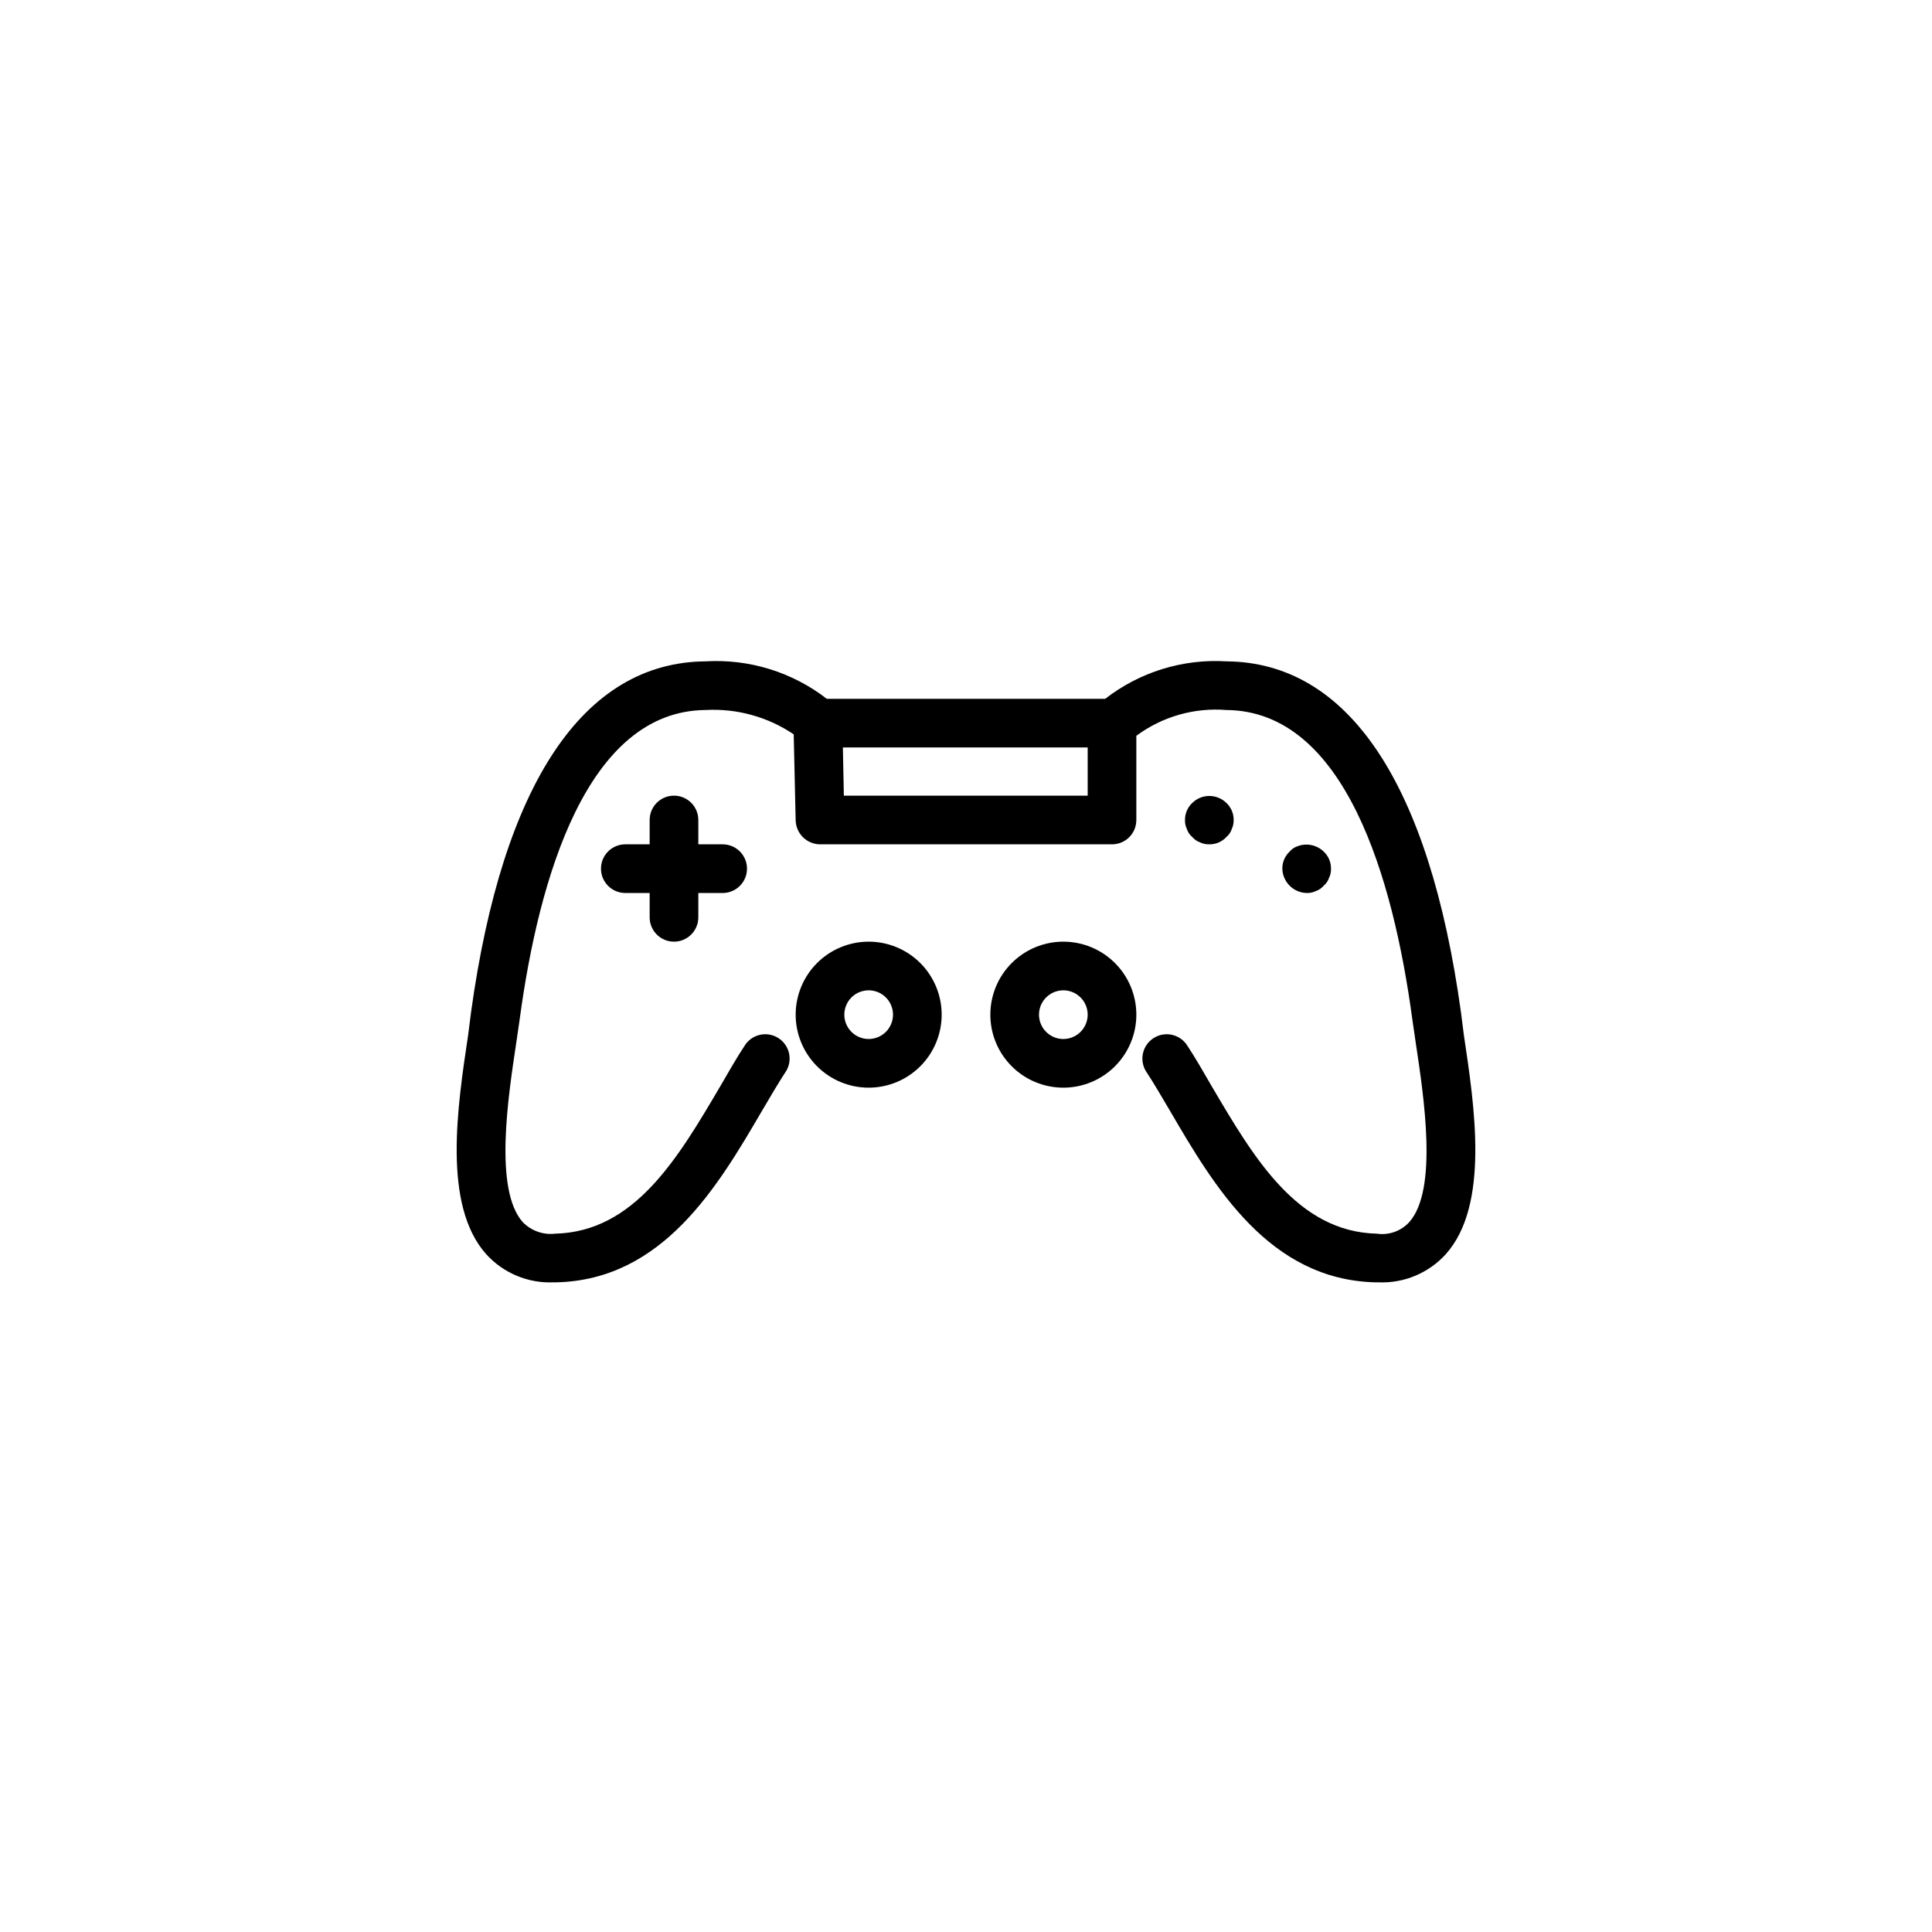 <?xml version="1.0" encoding="UTF-8"?>
<svg width="752pt" height="752pt" version="1.1" viewBox="0 0 752 752" xmlns="http://www.w3.org/2000/svg">
 <path d="m569.79 402.9-1.137-8.902c-12.312-89.035-43.758-136.2-91.305-136.58-16.973-1.035-33.742 4.152-47.168 14.586h-108.36c-13.441-10.406-30.199-15.586-47.168-14.586-47.547 0.379-78.992 47.547-91.305 136.58l-1.137 8.902c-4.168 27.848-10.039 66.113 7.008 85.246v-0.004c6.652 7.359 16.227 11.383 26.141 10.988h1.137c41.484-0.945 62.891-37.316 79.941-66.492 3.219-5.492 6.441-10.988 9.66-15.914v0.004c2.496-4.375 1.129-9.938-3.106-12.66-4.238-2.727-9.863-1.656-12.809 2.43-3.41 5.113-6.629 10.797-10.039 16.672-16.289 27.656-33.152 56.258-64.027 57.016-4.711 0.555-9.406-1.129-12.691-4.543-11.176-12.691-5.684-48.496-2.461-69.902l1.324-9.094c7.387-54.746 26.141-119.91 72.363-120.29 12.156-0.664 24.195 2.664 34.285 9.473l0.758 33.527c0.164 5.133 4.34 9.227 9.473 9.285h113.66c2.512 0 4.922-1 6.695-2.773 1.777-1.777 2.777-4.188 2.777-6.699v-32.773c10.082-7.473 22.531-11.039 35.043-10.039 46.223 0.379 64.977 65.543 72.363 120.29l1.324 9.094c3.219 21.406 8.715 57.207-2.461 69.902-3.203 3.539-7.969 5.246-12.691 4.543-30.879-0.758-47.738-29.363-64.027-57.02-3.41-5.871-6.629-11.555-10.039-16.672l-0.004 0.004c-2.941-4.086-8.57-5.156-12.805-2.43-4.238 2.723-5.602 8.285-3.106 12.66 3.219 4.926 6.441 10.418 9.66 15.914 17.051 29.172 38.453 65.543 79.941 66.492h1.137v-0.004c9.91 0.395 19.488-3.629 26.141-10.988 17.051-19.133 11.176-57.398 7.008-85.242zm-146.43-93.203h-94.906l-0.379-18.754h95.285zm-85.246 56.828v0.004c-7.535 0-14.762 2.992-20.09 8.32-5.328 5.328-8.324 12.559-8.324 20.094 0 7.535 2.996 14.762 8.324 20.09 5.328 5.332 12.555 8.324 20.09 8.324 7.539 0 14.766-2.992 20.094-8.324 5.328-5.328 8.324-12.555 8.324-20.09 0-7.535-2.996-14.766-8.324-20.094-5.328-5.328-12.555-8.32-20.094-8.32zm0 37.887v0.004c-3.828 0-7.281-2.309-8.75-5.848-1.465-3.539-0.656-7.613 2.055-10.324 2.707-2.707 6.781-3.519 10.32-2.051 3.539 1.465 5.848 4.918 5.848 8.75 0 2.512-0.996 4.922-2.773 6.695-1.777 1.777-4.184 2.777-6.699 2.777zm75.773-37.887v0.004c-7.535 0-14.762 2.992-20.09 8.32-5.332 5.328-8.324 12.559-8.324 20.094 0 7.535 2.992 14.762 8.324 20.09 5.328 5.332 12.555 8.324 20.09 8.324 7.539 0 14.766-2.992 20.094-8.324 5.328-5.328 8.324-12.555 8.324-20.09 0-7.535-2.996-14.766-8.324-20.094-5.328-5.328-12.555-8.32-20.094-8.32zm0 37.887v0.004c-3.828 0-7.285-2.309-8.75-5.848-1.465-3.539-0.656-7.613 2.055-10.324 2.707-2.707 6.781-3.519 10.32-2.051 3.539 1.465 5.848 4.918 5.848 8.75 0 2.512-0.996 4.922-2.773 6.695-1.777 1.777-4.188 2.777-6.699 2.777zm-161.02-47.355v-9.473h-9.473c-5.231 0-9.473-4.238-9.473-9.473 0-5.231 4.242-9.469 9.473-9.469h9.473v-9.473c0-5.231 4.238-9.473 9.473-9.473 5.231 0 9.469 4.242 9.469 9.473v9.473h9.473c5.231 0 9.473 4.238 9.473 9.469 0 5.234-4.242 9.473-9.473 9.473h-9.473v9.473c0 5.231-4.238 9.473-9.469 9.473-5.234 0-9.473-4.242-9.473-9.473zm209.13-34.305c-0.543-1.117-0.801-2.344-0.758-3.582-0.027-2.516 1.004-4.93 2.84-6.648 3.684-3.609 9.578-3.609 13.262 0 1.84 1.719 2.871 4.133 2.84 6.648 0.027 1.234-0.234 2.461-0.758 3.582-0.395 1.191-1.113 2.246-2.082 3.047-1.707 1.844-4.117 2.875-6.629 2.844-1.246 0.043-2.481-0.219-3.602-0.758-1.176-0.414-2.223-1.133-3.031-2.086-0.965-0.801-1.688-1.855-2.082-3.047zm46.602 24.832c-5.18-0.129-9.344-4.293-9.473-9.473-0.027-2.516 1.004-4.93 2.84-6.648 0.805-0.949 1.852-1.664 3.031-2.062 3.523-1.367 7.516-0.562 10.23 2.062 1.84 1.719 2.871 4.133 2.84 6.648 0.047 1.238-0.215 2.469-0.758 3.582-0.395 1.191-1.113 2.25-2.082 3.051-0.809 0.949-1.855 1.668-3.031 2.082-1.121 0.539-2.356 0.801-3.598 0.758z"/>
</svg>
